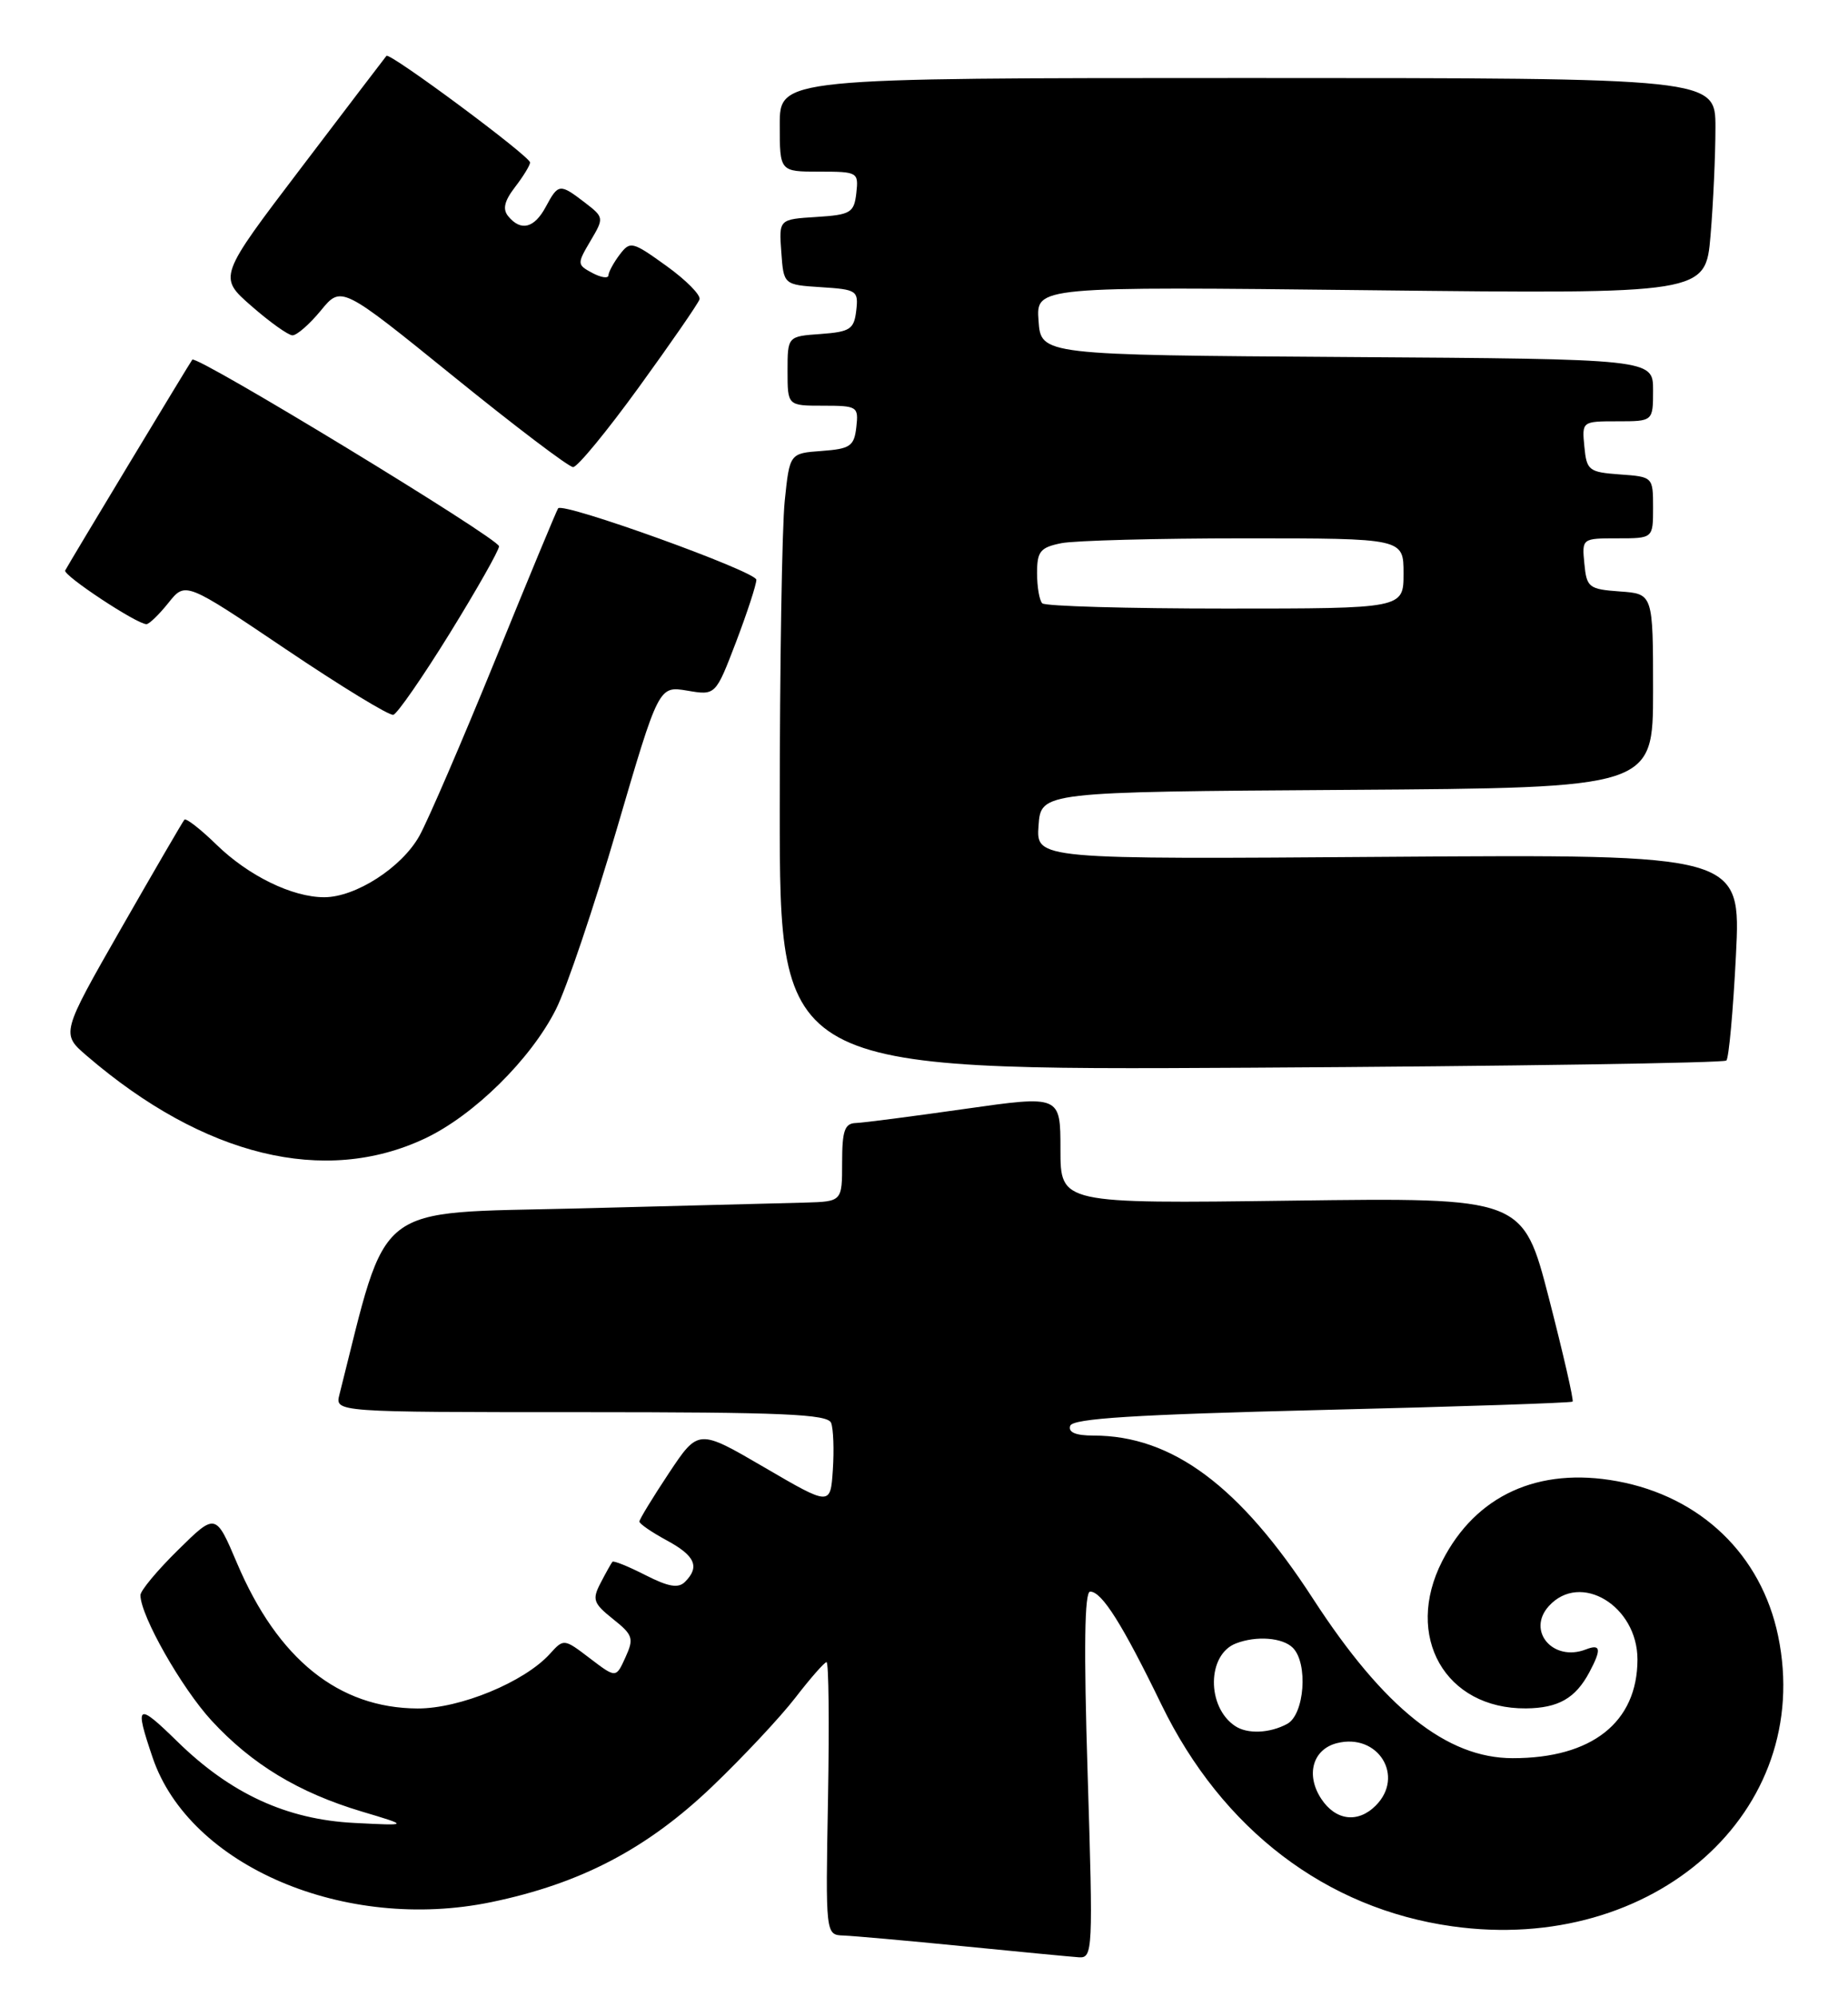<?xml version="1.0" encoding="UTF-8" standalone="no"?>
<!DOCTYPE svg PUBLIC "-//W3C//DTD SVG 1.1//EN" "http://www.w3.org/Graphics/SVG/1.1/DTD/svg11.dtd" >
<svg xmlns="http://www.w3.org/2000/svg" xmlns:xlink="http://www.w3.org/1999/xlink" version="1.1" viewBox="0 0 237 256">
 <g >
 <path fill="currentColor"
d=" M 139.49 227.50 C 138.98 211.23 139.08 204.00 139.81 204.00 C 141.31 204.00 143.93 208.15 148.96 218.50 C 156.74 234.49 170.06 244.64 186.25 246.90 C 212.11 250.53 232.71 232.19 228.04 209.69 C 225.88 199.28 218.12 191.82 207.40 189.85 C 197.29 187.99 189.26 191.65 184.96 200.09 C 180.03 209.73 185.34 219.05 195.70 218.97 C 199.85 218.93 202.05 217.68 203.84 214.32 C 205.41 211.36 205.30 210.67 203.36 211.42 C 199.16 213.03 195.76 209.03 198.63 205.86 C 202.67 201.40 210.00 205.82 210.00 212.70 C 209.99 220.75 204.16 225.36 194.00 225.35 C 185.54 225.35 177.49 218.93 168.40 204.93 C 159.02 190.46 150.32 184.00 140.24 184.00 C 137.96 184.00 136.97 183.59 137.25 182.75 C 137.56 181.81 145.49 181.31 169.52 180.72 C 187.05 180.30 201.52 179.81 201.68 179.65 C 201.85 179.48 200.48 173.53 198.65 166.42 C 195.31 153.50 195.31 153.50 165.66 153.89 C 136.00 154.28 136.00 154.28 136.00 147.33 C 136.00 140.39 136.00 140.39 123.75 142.13 C 117.01 143.09 110.71 143.91 109.75 143.94 C 108.32 143.99 108.00 144.93 108.00 149.00 C 108.00 154.00 108.00 154.00 103.25 154.14 C 100.64 154.21 87.52 154.55 74.10 154.89 C 47.52 155.55 49.85 153.74 43.53 178.75 C 42.96 181.00 42.96 181.00 74.51 181.00 C 100.38 181.00 106.16 181.25 106.59 182.38 C 106.88 183.13 106.98 185.84 106.81 188.39 C 106.50 193.02 106.50 193.02 98.03 188.08 C 89.56 183.14 89.56 183.14 85.78 188.82 C 83.71 191.94 82.00 194.74 82.00 195.02 C 82.00 195.31 83.58 196.39 85.50 197.43 C 89.15 199.40 89.78 200.82 87.85 202.75 C 86.99 203.61 85.73 203.39 82.76 201.88 C 80.58 200.77 78.69 200.00 78.54 200.18 C 78.39 200.36 77.71 201.57 77.03 202.88 C 75.92 205.01 76.08 205.49 78.61 207.51 C 81.18 209.55 81.32 210.00 80.21 212.43 C 79.00 215.10 79.00 215.10 75.65 212.55 C 72.33 210.02 72.30 210.01 70.52 211.98 C 67.25 215.59 58.99 219.00 53.55 218.98 C 43.43 218.93 35.63 212.67 30.40 200.36 C 27.66 193.91 27.66 193.91 22.83 198.67 C 20.17 201.28 18.00 203.89 18.01 204.46 C 18.03 207.11 23.28 216.34 27.12 220.52 C 32.30 226.14 38.29 229.76 46.40 232.19 C 52.50 234.01 52.50 234.01 45.44 233.65 C 36.76 233.21 29.59 229.91 22.75 223.22 C 17.56 218.14 17.22 218.36 19.58 225.29 C 24.31 239.18 44.25 247.68 63.00 243.80 C 74.46 241.43 82.97 236.98 91.35 228.97 C 95.28 225.21 100.08 220.09 102.00 217.60 C 103.92 215.11 105.72 213.06 106.00 213.04 C 106.28 213.02 106.36 220.87 106.19 230.50 C 105.87 248.00 105.87 248.00 108.19 248.08 C 109.46 248.13 116.35 248.74 123.50 249.45 C 130.65 250.16 137.34 250.80 138.36 250.87 C 140.15 250.99 140.19 250.04 139.49 227.50 Z  M 54.50 145.92 C 60.76 142.97 68.08 135.76 71.29 129.38 C 72.65 126.70 76.17 116.27 79.12 106.20 C 84.48 87.91 84.48 87.91 88.13 88.52 C 91.77 89.14 91.77 89.14 94.39 82.30 C 95.82 78.54 97.00 74.94 97.00 74.31 C 97.00 73.26 72.25 64.34 71.58 65.15 C 71.42 65.34 67.80 74.05 63.55 84.50 C 59.29 94.95 54.90 105.13 53.79 107.13 C 51.53 111.19 45.61 115.00 41.58 115.00 C 37.48 115.00 31.87 112.26 27.77 108.27 C 25.72 106.27 23.86 104.83 23.65 105.06 C 23.44 105.30 19.79 111.57 15.54 118.99 C 7.82 132.49 7.82 132.49 11.16 135.35 C 26.15 148.22 41.63 151.99 54.50 145.92 Z  M 221.40 135.93 C 221.72 135.62 222.27 129.54 222.63 122.43 C 223.28 109.50 223.28 109.50 178.08 109.82 C 132.88 110.15 132.88 110.15 133.19 105.82 C 133.50 101.50 133.50 101.50 172.75 101.24 C 212.00 100.98 212.00 100.98 212.00 88.55 C 212.00 76.11 212.00 76.11 207.75 75.81 C 203.76 75.52 203.48 75.30 203.19 72.25 C 202.87 69.01 202.89 69.00 207.44 69.00 C 212.00 69.00 212.00 69.00 212.00 65.06 C 212.00 61.13 211.98 61.11 207.75 60.81 C 203.76 60.52 203.48 60.30 203.19 57.25 C 202.87 54.01 202.89 54.00 207.44 54.00 C 212.00 54.00 212.00 54.00 212.00 50.01 C 212.00 46.02 212.00 46.02 172.75 45.76 C 133.50 45.50 133.50 45.50 133.19 41.11 C 132.87 36.72 132.87 36.72 175.80 37.20 C 218.73 37.68 218.73 37.68 219.37 30.19 C 219.72 26.07 220.00 19.84 220.00 16.35 C 220.00 10.00 220.00 10.00 160.00 10.00 C 100.00 10.00 100.00 10.00 100.00 16.00 C 100.00 22.00 100.00 22.00 105.07 22.00 C 110.00 22.00 110.12 22.07 109.82 24.75 C 109.53 27.27 109.10 27.53 104.70 27.81 C 99.89 28.11 99.89 28.11 100.20 32.31 C 100.50 36.50 100.50 36.50 105.31 36.81 C 109.88 37.10 110.11 37.25 109.81 39.81 C 109.53 42.20 109.03 42.53 105.25 42.81 C 101.00 43.11 101.00 43.11 101.00 47.56 C 101.00 52.00 101.00 52.00 105.57 52.00 C 109.96 52.00 110.12 52.11 109.82 54.75 C 109.54 57.19 109.04 57.53 105.39 57.80 C 101.27 58.10 101.27 58.10 100.64 64.20 C 100.29 67.55 100.00 85.35 100.00 103.74 C 100.00 137.19 100.00 137.19 160.42 136.85 C 193.65 136.66 221.09 136.24 221.40 135.93 Z  M 57.69 81.16 C 61.16 75.54 64.00 70.53 64.00 70.02 C 64.00 69.04 25.17 45.43 24.66 46.10 C 24.28 46.61 8.78 72.29 8.36 73.12 C 8.05 73.73 17.54 80.00 18.78 80.00 C 19.13 80.00 20.40 78.77 21.60 77.27 C 23.78 74.54 23.78 74.54 36.64 83.20 C 43.71 87.96 49.92 91.75 50.44 91.62 C 50.95 91.49 54.21 86.78 57.69 81.16 Z  M 81.94 49.62 C 86.03 43.98 89.53 38.92 89.71 38.37 C 89.89 37.82 87.98 35.89 85.46 34.08 C 81.08 30.93 80.82 30.87 79.47 32.64 C 78.70 33.66 78.05 34.85 78.03 35.29 C 78.01 35.72 77.09 35.58 75.97 34.99 C 74.00 33.93 73.99 33.82 75.72 30.89 C 77.48 27.92 77.47 27.86 75.00 25.96 C 71.79 23.50 71.60 23.52 70.00 26.50 C 68.53 29.25 66.81 29.69 65.19 27.73 C 64.43 26.82 64.67 25.78 66.05 23.98 C 67.10 22.62 67.97 21.20 67.98 20.83 C 68.00 20.05 49.97 6.67 49.56 7.16 C 49.40 7.35 44.48 13.80 38.63 21.50 C 27.98 35.50 27.98 35.50 32.24 39.22 C 34.58 41.27 36.95 42.96 37.50 42.98 C 38.05 43.00 39.69 41.57 41.14 39.81 C 43.77 36.60 43.77 36.60 58.14 48.23 C 66.04 54.63 72.95 59.87 73.50 59.87 C 74.05 59.88 77.85 55.26 81.94 49.62 Z  M 169.44 230.55 C 167.42 227.47 168.36 224.20 171.47 223.42 C 176.74 222.10 180.19 227.67 176.43 231.43 C 174.14 233.72 171.28 233.35 169.44 230.55 Z  M 158.40 221.23 C 154.72 218.78 154.79 212.06 158.51 210.64 C 161.12 209.63 164.49 209.89 165.80 211.20 C 167.79 213.19 167.30 219.77 165.07 220.96 C 162.82 222.17 159.97 222.28 158.40 221.23 Z  M 133.67 77.33 C 133.30 76.97 133.00 75.22 133.00 73.46 C 133.00 70.67 133.40 70.17 136.12 69.62 C 137.84 69.28 148.42 69.00 159.62 69.00 C 180.00 69.00 180.00 69.00 180.00 73.50 C 180.00 78.00 180.00 78.00 157.17 78.00 C 144.61 78.00 134.03 77.70 133.67 77.33 Z "/>
</g>
</svg>